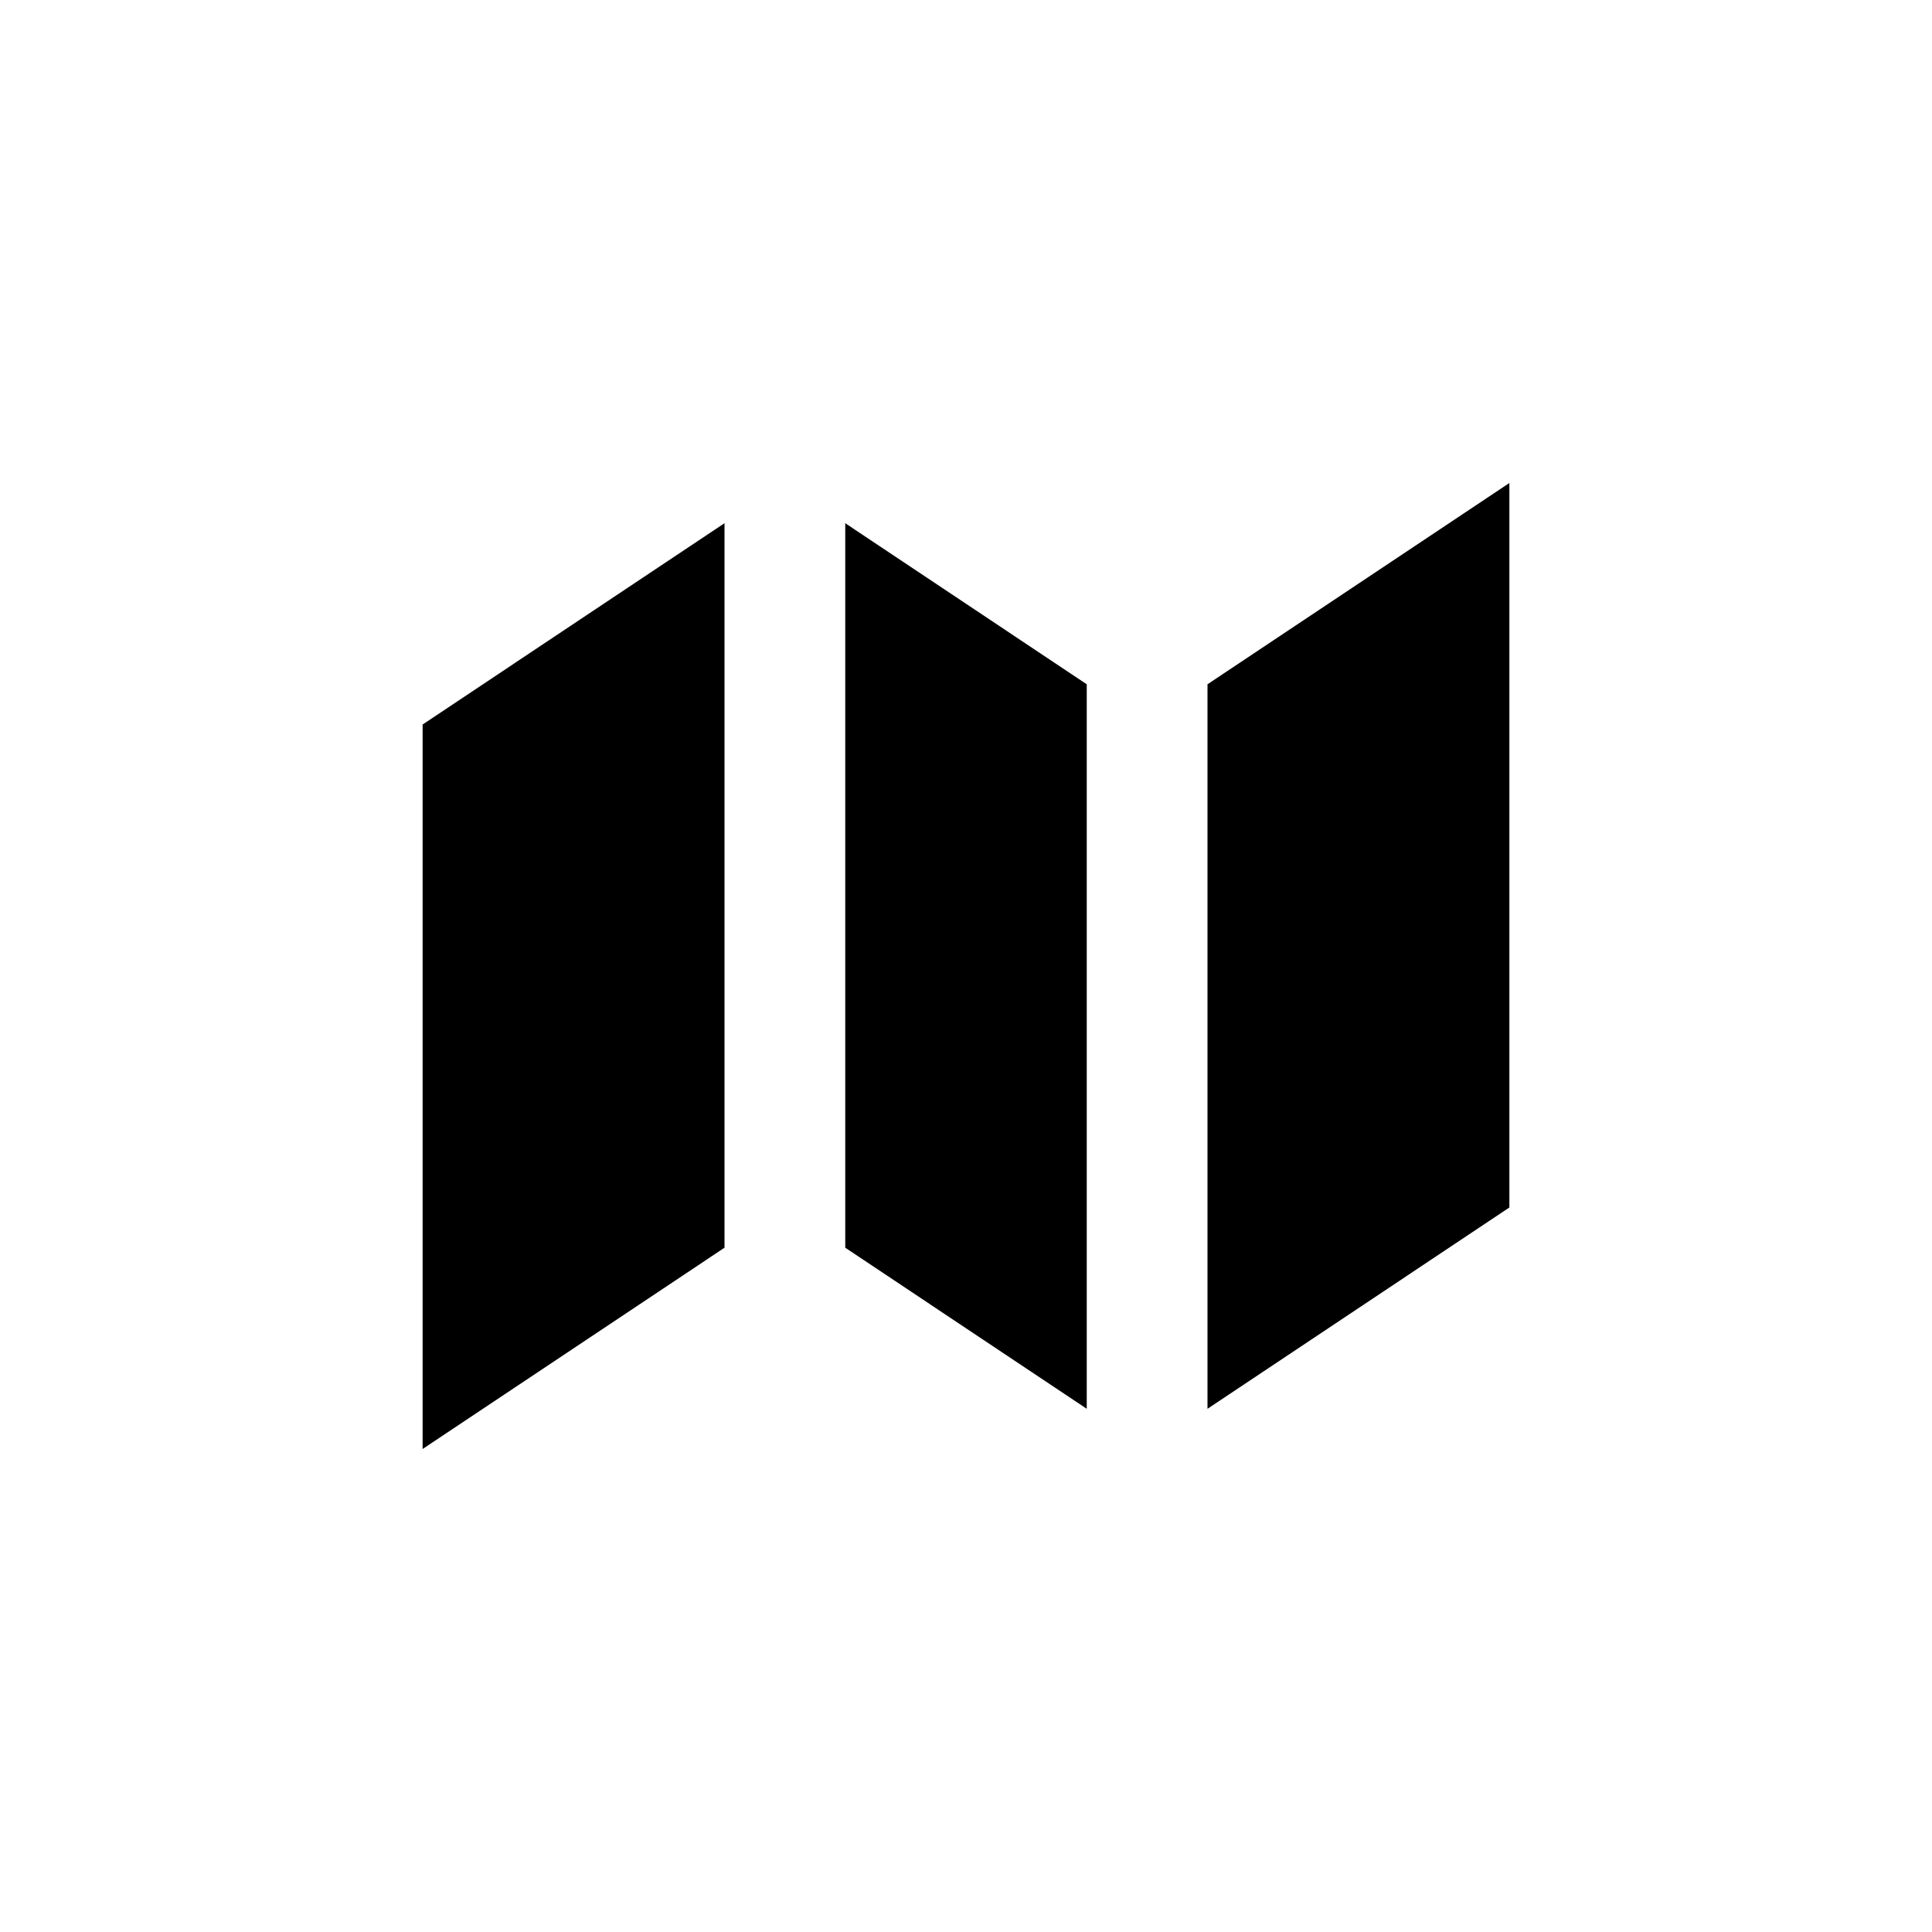 <svg width="16" height="16" viewBox="0 0 16 16" xmlns="http://www.w3.org/2000/svg" fill="currentColor"><path d="M3.5 6L6 4.333V10.333L3.5 12V6Z"/><path d="M9 11.667L7 10.333V4.333L9 5.667V11.667Z"/><path d="M10 11.667L12.5 10V4L10 5.667V11.667Z"/></svg>